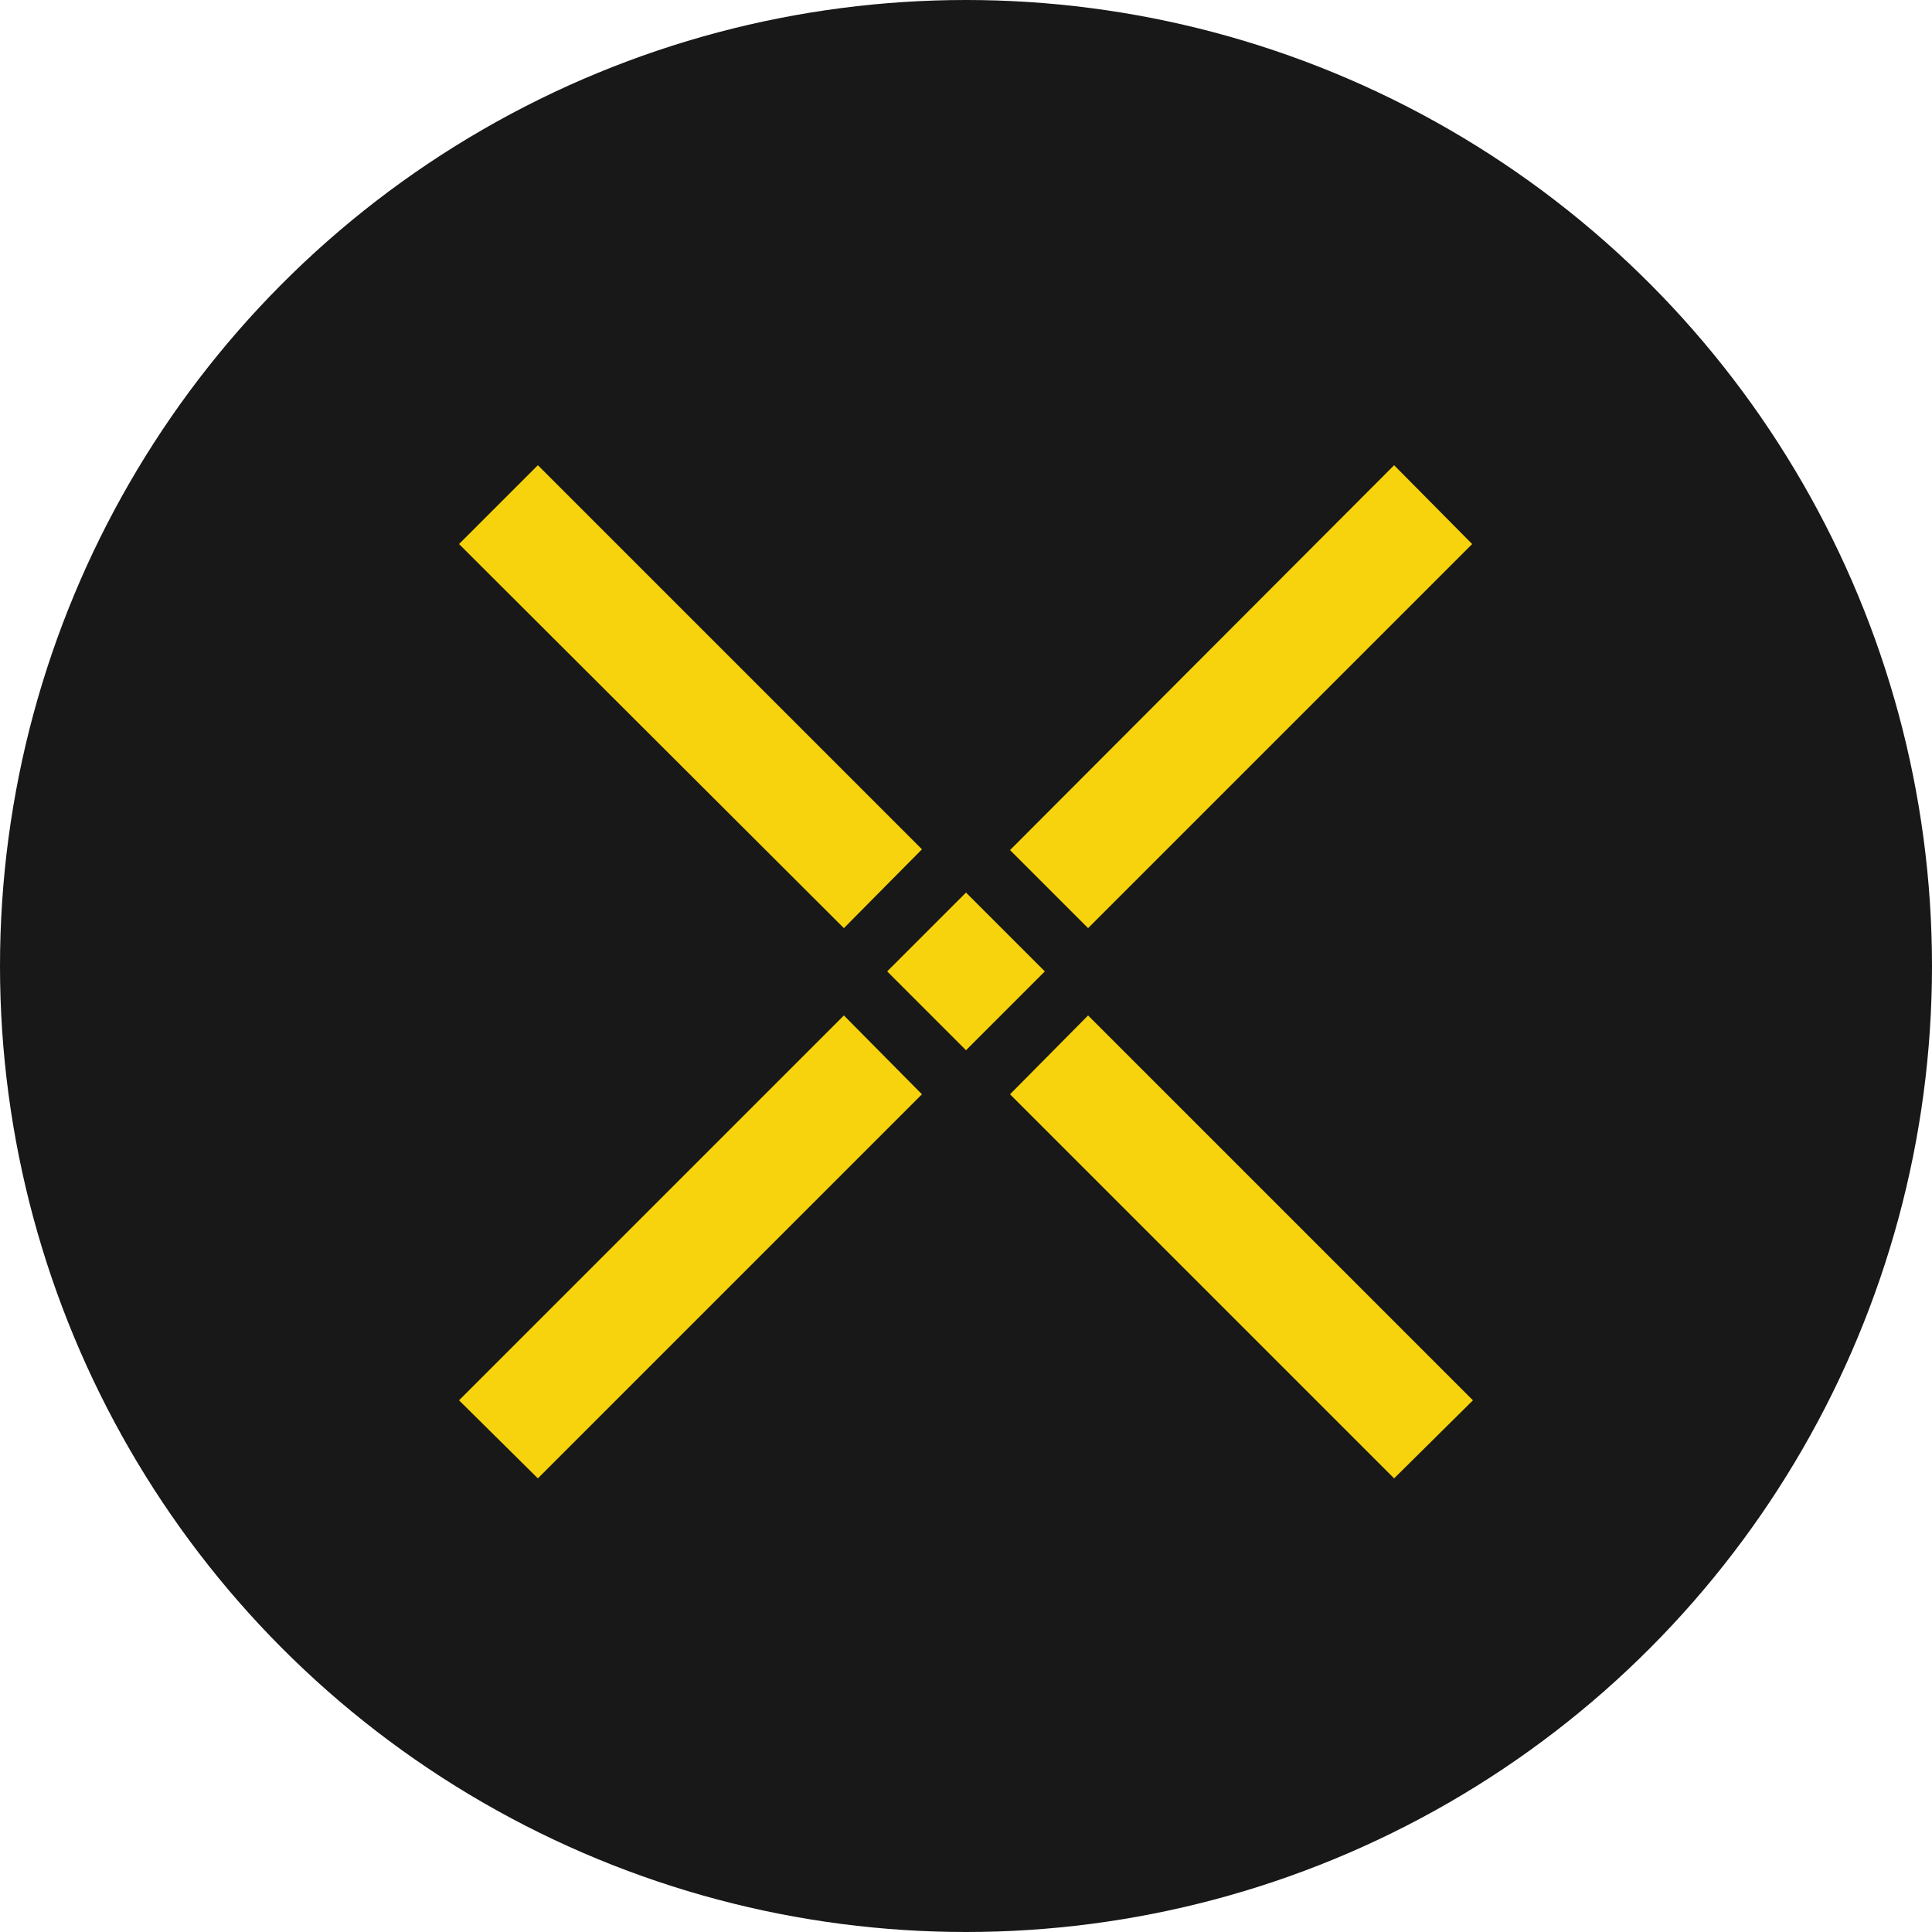<svg width="120" height="120" viewBox="0 0 120 120" fill="none" xmlns="http://www.w3.org/2000/svg">
<circle cx="60" cy="60" r="60" fill="#181818"/>
<path fill-rule="evenodd" clip-rule="evenodd" d="M62.735 52.8L86.591 28.896L91.439 33.792L67.583 57.648L62.735 52.8ZM28.512 86.976L52.416 63.072L57.264 67.968L33.408 91.824L28.512 86.976ZM67.583 63.072L62.735 67.968L86.591 91.824L91.487 86.976L67.583 63.072ZM28.512 33.792L33.408 28.896L57.264 52.752L52.416 57.648L28.512 33.792ZM60 55.44L55.104 60.336L60 65.232L64.896 60.336L60 55.44Z" fill="#F6D30C"/>
</svg>
